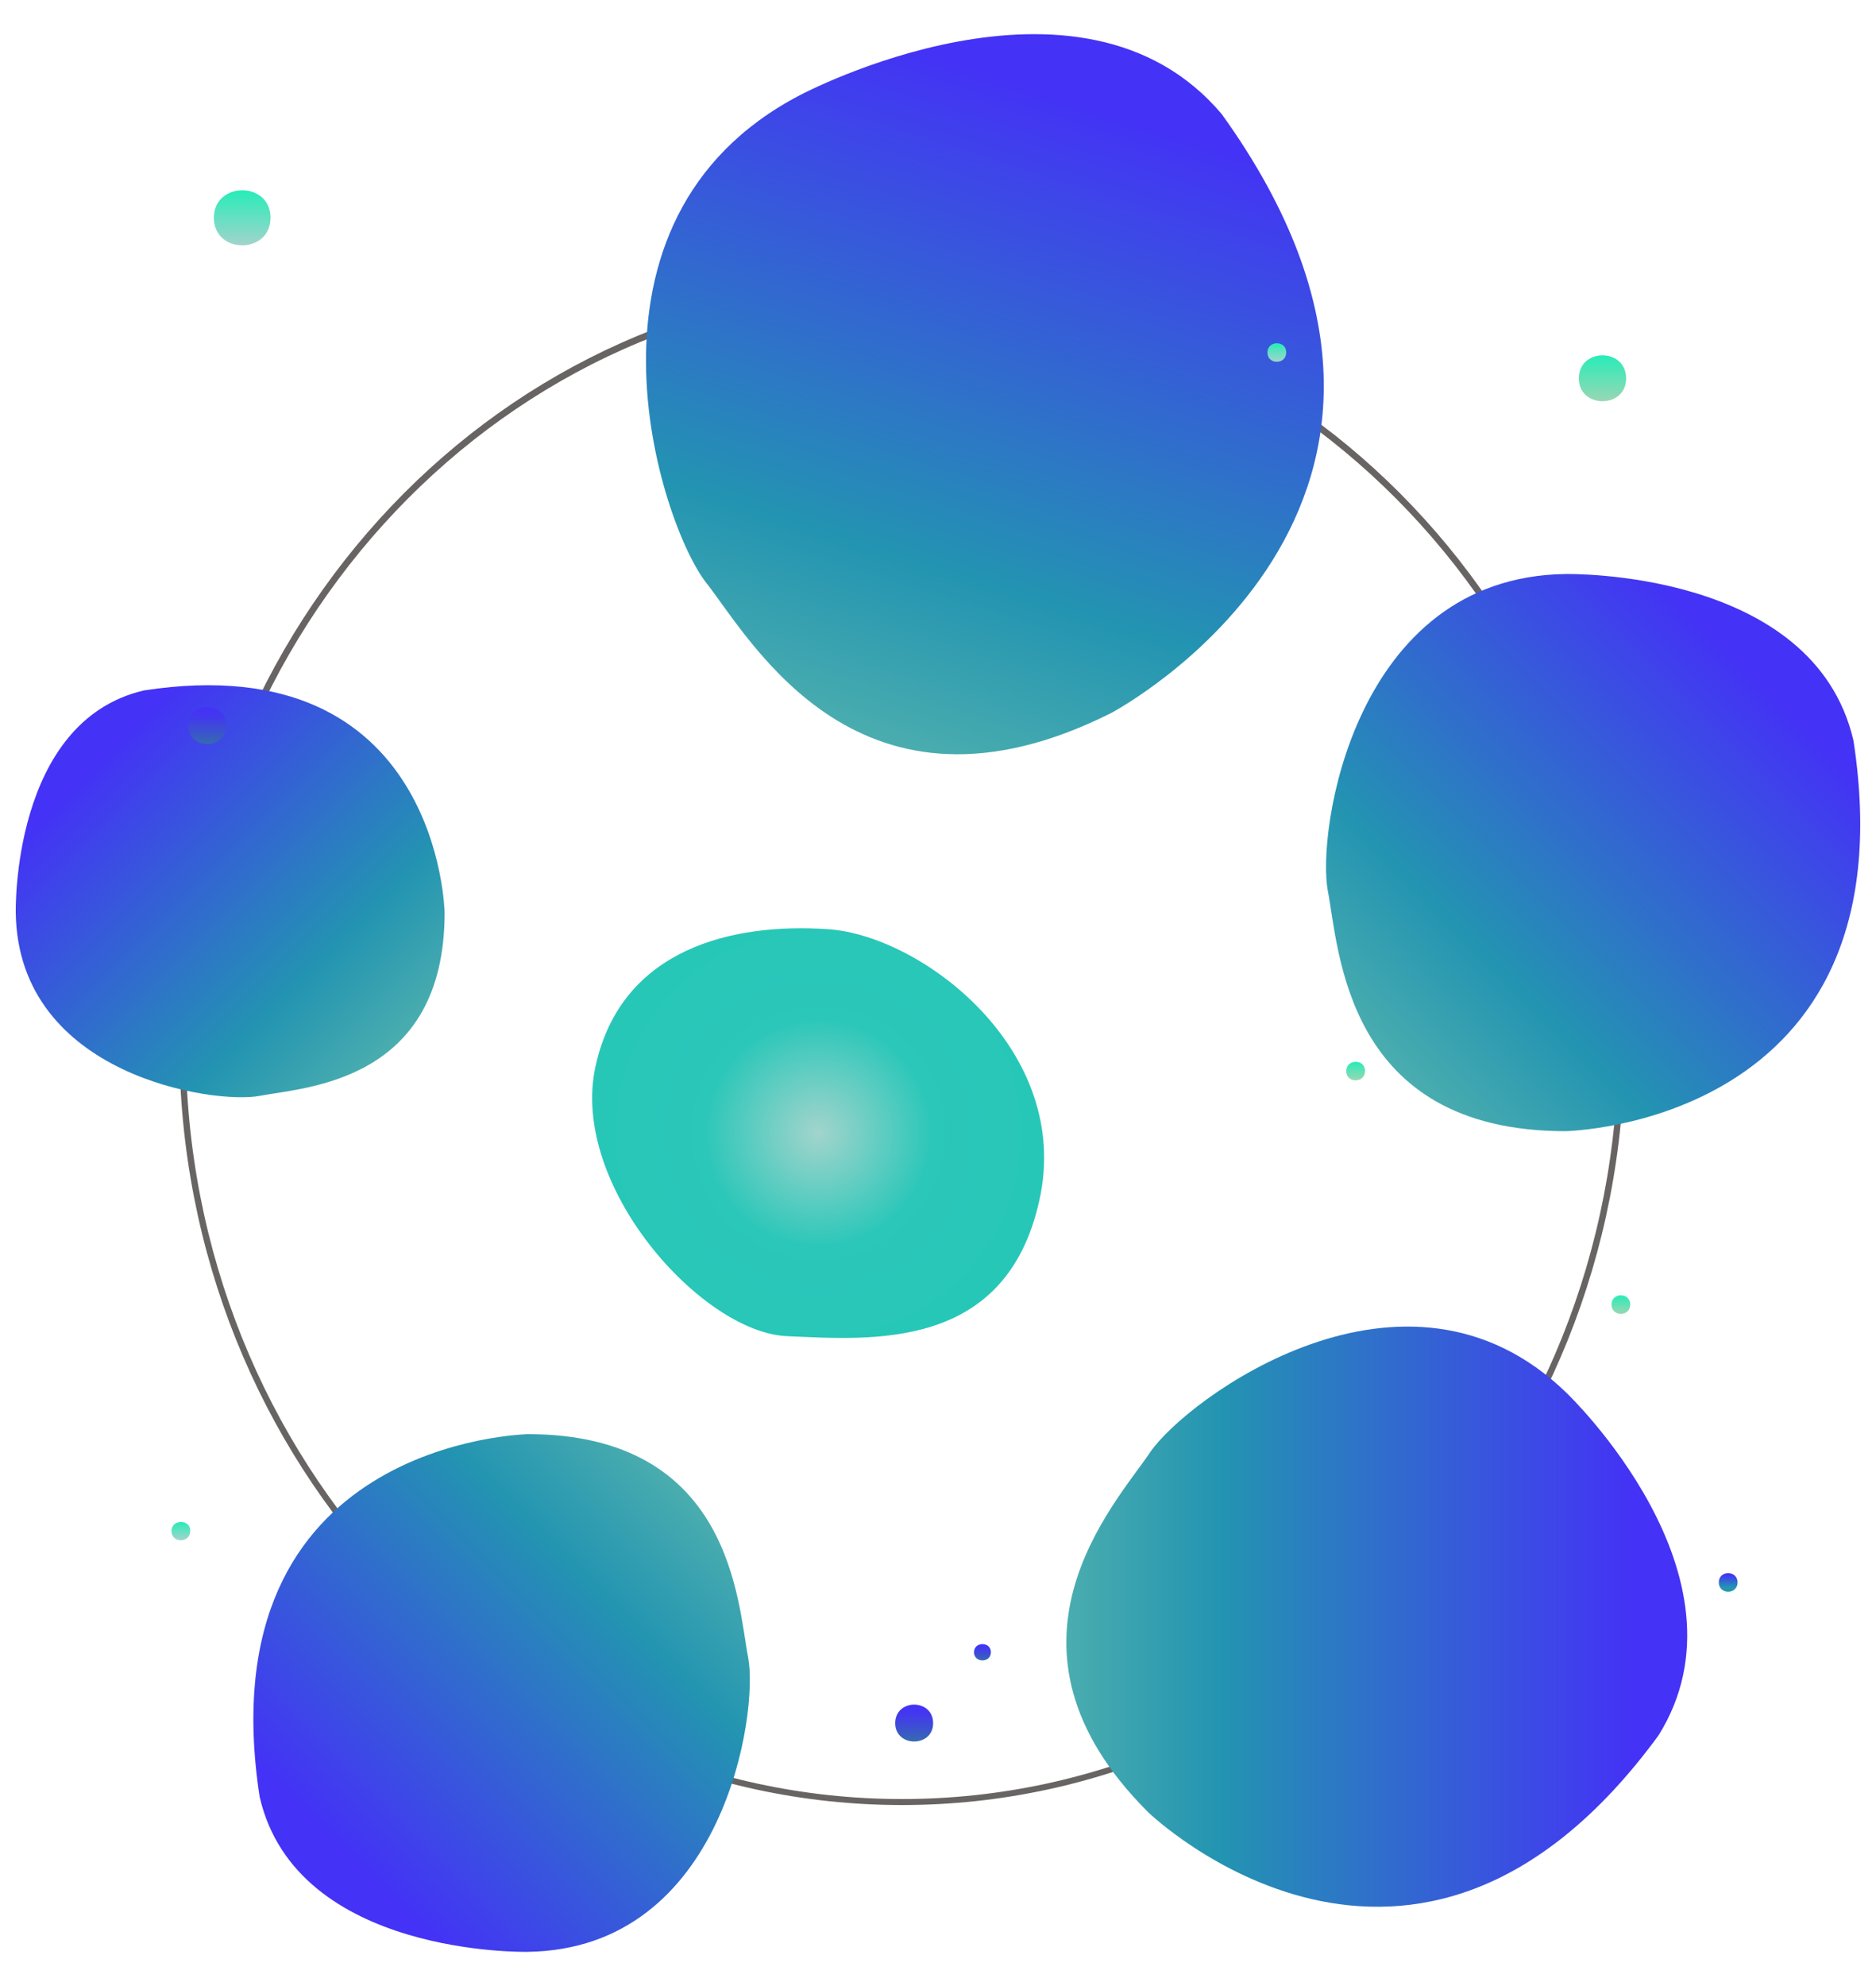 <?xml version="1.0" encoding="utf-8"?>
<!-- Generator: Adobe Illustrator 21.1.0, SVG Export Plug-In . SVG Version: 6.00 Build 0)  -->
<svg version="1.1" id="Layer_1" xmlns="http://www.w3.org/2000/svg" xmlns:xlink="http://www.w3.org/1999/xlink" x="0px" y="0px"
	 viewBox="0 0 500 529" style="enable-background:new 0 0 500 529;" xml:space="preserve">
<style type="text/css">
	.st0{fill:#696464;}
	.st1{fill:url(#SVGID_1_);}
	.st2{fill:url(#SVGID_2_);}
	.st3{fill:url(#SVGID_3_);}
	.st4{fill:url(#SVGID_4_);}
	.st5{fill:url(#SVGID_5_);}
	.st6{fill:url(#SVGID_6_);}
	.st7{fill:url(#SVGID_7_);}
	.st8{fill:url(#SVGID_8_);}
	.st9{fill:url(#SVGID_9_);}
	.st10{fill:url(#SVGID_10_);}
	.st11{fill:url(#SVGID_11_);}
	.st12{fill:url(#SVGID_12_);}
	.st13{fill:url(#SVGID_13_);}
	.st14{fill:url(#SVGID_14_);}
	.st15{fill:url(#SVGID_15_);}
	.st16{fill:url(#SVGID_16_);}
</style>
<g>
	<path class="st0" d="M240.4,480.8c-106.2,0-192.6-90.9-192.6-202.7c0-111.7,86.4-202.7,192.6-202.7S433,166.4,433,278.2
		C433,389.9,346.6,480.8,240.4,480.8z M240.4,77.2c-105.3,0-190.9,90.2-190.9,201s85.6,201,190.9,201s190.9-90.2,190.9-201
		S345.7,77.2,240.4,77.2z"/>
	
		<linearGradient id="SVGID_1_" gradientUnits="userSpaceOnUse" x1="-748.718" y1="-182.341" x2="-636.228" y2="-69.851" gradientTransform="matrix(0.546 1.084 -1.115 0.561 498.184 924.546)">
		<stop  offset="8.527380e-02" style="stop-color:#4432F6"/>
		<stop  offset="0.753" style="stop-color:#2394B1"/>
		<stop  offset="1" style="stop-color:#4AADAF"/>
	</linearGradient>
	<path class="st1" d="M325.7,30.5c-37.7-44.9-112.4-5.2-112.4-5.2c-64.1,33.3-37.2,114.5-25.1,129.9c12.1,15.4,40.9,68.4,108,34.7
		C296.1,189.9,400.8,135,325.7,30.5z"/>
	
		<linearGradient id="SVGID_2_" gradientUnits="userSpaceOnUse" x1="-1027.262" y1="-301.113" x2="-917.306" y2="-191.156" gradientTransform="matrix(0 1 -1 0 176.942 1198.427)">
		<stop  offset="8.527380e-02" style="stop-color:#4432F6"/>
		<stop  offset="0.753" style="stop-color:#2394B1"/>
		<stop  offset="1" style="stop-color:#4AADAF"/>
	</linearGradient>
	<path class="st2" d="M494,197.3c-10.6-45.9-76.8-44.4-76.8-44.4c-56.5,0.8-66.3,68.9-63.3,84.4c3,15.5,4.5,64,63.3,64
		C417.2,301.3,509.7,299.8,494,197.3z"/>
	
		<linearGradient id="SVGID_3_" gradientUnits="userSpaceOnUse" x1="-1318.762" y1="326.361" x2="-1201.77" y2="443.353" gradientTransform="matrix(-0.707 0.707 -0.707 -0.707 -252.003 1593.916)">
		<stop  offset="8.527380e-02" style="stop-color:#4432F6"/>
		<stop  offset="0.753" style="stop-color:#2394B1"/>
		<stop  offset="1" style="stop-color:#4AADAF"/>
	</linearGradient>
	<path class="st3" d="M442,462.3c26.6-42.5-24.4-91.2-24.4-91.2c-43.1-42-101.8,1.9-111.1,15.8c-9.4,13.9-44.8,51.6-0.5,95.8
		C306,482.7,376.8,551.2,442,462.3z"/>
	
		<linearGradient id="SVGID_4_" gradientUnits="userSpaceOnUse" x1="149.205" y1="1517.945" x2="251.34" y2="1620.08" gradientTransform="matrix(0 -1 1 0 -1433.952 652.137)">
		<stop  offset="8.527380e-02" style="stop-color:#4432F6"/>
		<stop  offset="0.753" style="stop-color:#2394B1"/>
		<stop  offset="1" style="stop-color:#4AADAF"/>
	</linearGradient>
	<path class="st4" d="M69.2,478.6c9.8,42.7,71.4,41.3,71.4,41.3c52.5-0.7,61.6-64,58.8-78.4c-2.8-14.4-4.2-59.5-58.8-59.5
		C140.5,382.1,54.6,383.5,69.2,478.6z"/>
	
		<linearGradient id="SVGID_5_" gradientUnits="userSpaceOnUse" x1="603.344" y1="290.33" x2="688.033" y2="375.02" gradientTransform="matrix(1 0 0 1 -585.068 -94.108)">
		<stop  offset="8.527380e-02" style="stop-color:#4432F6"/>
		<stop  offset="0.753" style="stop-color:#2394B1"/>
		<stop  offset="1" style="stop-color:#4AADAF"/>
	</linearGradient>
	<path class="st5" d="M38.4,183.9C3,192.1,4.2,243.1,4.2,243.1c0.6,43.5,53.1,51.1,65,48.8c11.9-2.3,49.3-3.5,49.3-48.8
		C118.5,243.1,117.3,171.8,38.4,183.9z"/>
	<g>
		<radialGradient id="SVGID_6_" cx="218.093" cy="301.813" r="57.471" gradientUnits="userSpaceOnUse">
			<stop  offset="0" style="stop-color:#A2D4CC"/>
			<stop  offset="0.529" style="stop-color:#2BC7B9"/>
			<stop  offset="1" style="stop-color:#27C7B8"/>
		</radialGradient>
		<path class="st6" d="M158.7,284.1c6.9-31.7,36.9-38.3,61.9-36.6c25,1.6,65.4,32.2,56.4,72.3c-8.9,40.1-44.6,37.1-67.3,36.1
			C187,354.9,151.8,315.8,158.7,284.1z"/>
	</g>
	<g>
		<g>
			<g>
				
					<linearGradient id="SVGID_7_" gradientUnits="userSpaceOnUse" x1="-1286.137" y1="-157.756" x2="-1281.257" y2="-157.756" gradientTransform="matrix(0 1 -1 0 182.576 1377.589)">
					<stop  offset="0" style="stop-color:#27ECB8"/>
					<stop  offset="1" style="stop-color:#A2D4CC"/>
				</linearGradient>
				<path class="st7" d="M337.8,93.9c0,3.3,5,3.3,5,0C342.9,90.6,337.8,90.6,337.8,93.9L337.8,93.9z"/>
			</g>
		</g>
		<g>
			<g>
				
					<linearGradient id="SVGID_8_" gradientUnits="userSpaceOnUse" x1="-1282.916" y1="-244.517" x2="-1270.723" y2="-244.517" gradientTransform="matrix(0 1 -1 0 182.576 1377.589)">
					<stop  offset="0" style="stop-color:#27ECB8"/>
					<stop  offset="1" style="stop-color:#99D7B4"/>
				</linearGradient>
				<path class="st8" d="M420.8,100.8c0,8.1,12.6,8.1,12.6,0C433.4,92.6,420.8,92.6,420.8,100.8L420.8,100.8z"/>
			</g>
		</g>
		<g>
			<g>
				
					<linearGradient id="SVGID_9_" gradientUnits="userSpaceOnUse" x1="-972.212" y1="134.308" x2="-967.331" y2="134.308" gradientTransform="matrix(0 1 -1 0 182.576 1377.589)">
					<stop  offset="0" style="stop-color:#27ECB8"/>
					<stop  offset="1" style="stop-color:#A2D4CC"/>
				</linearGradient>
				<path class="st9" d="M45.7,407.8c0,3.3,5,3.3,5,0C50.8,404.6,45.7,404.6,45.7,407.8L45.7,407.8z"/>
			</g>
		</g>
		<g>
			<g>
				
					<linearGradient id="SVGID_10_" gradientUnits="userSpaceOnUse" x1="-1326.897" y1="118.052" x2="-1312.256" y2="118.052" gradientTransform="matrix(0 1 -1 0 182.576 1377.589)">
					<stop  offset="0" style="stop-color:#27ECB8"/>
					<stop  offset="1" style="stop-color:#A2D4CC"/>
				</linearGradient>
				<path class="st10" d="M57,58c0,9.8,15.1,9.8,15.1,0S57,48.3,57,58L57,58z"/>
			</g>
		</g>
		<g>
			<g>
				
					<linearGradient id="SVGID_11_" gradientUnits="userSpaceOnUse" x1="-1189.228" y1="127.255" x2="-1179.416" y2="127.255" gradientTransform="matrix(0 1 -1 0 182.576 1377.589)">
					<stop  offset="8.527380e-02" style="stop-color:#4432F6"/>
					<stop  offset="0.301" style="stop-color:#423BEB"/>
					<stop  offset="0.682" style="stop-color:#3B53CD"/>
					<stop  offset="1" style="stop-color:#356BAF"/>
				</linearGradient>
				<path class="st11" d="M50.2,193.3c0,6.5,10.1,6.5,10.1,0C60.4,186.7,50.2,186.7,50.2,193.3L50.2,193.3z"/>
			</g>
		</g>
		<g>
			<g>
				
					<linearGradient id="SVGID_12_" gradientUnits="userSpaceOnUse" x1="-923.51" y1="-61.101" x2="-913.698" y2="-61.101" gradientTransform="matrix(0 1 -1 0 182.576 1377.589)">
					<stop  offset="8.527380e-02" style="stop-color:#4432F6"/>
					<stop  offset="0.301" style="stop-color:#423BEB"/>
					<stop  offset="0.682" style="stop-color:#3B53CD"/>
					<stop  offset="1" style="stop-color:#356BAF"/>
				</linearGradient>
				<path class="st12" d="M238.6,459c0,6.5,10.1,6.5,10.1,0C248.7,452.4,238.6,452.4,238.6,459L238.6,459z"/>
			</g>
		</g>
		<g>
			<g>
				
					<linearGradient id="SVGID_13_" gradientUnits="userSpaceOnUse" x1="-939.653" y1="-79.244" x2="-935.267" y2="-79.244" gradientTransform="matrix(0 1 -1 0 182.576 1377.589)">
					<stop  offset="8.527380e-02" style="stop-color:#4432F6"/>
					<stop  offset="0.301" style="stop-color:#423BEB"/>
					<stop  offset="0.682" style="stop-color:#3B53CD"/>
					<stop  offset="1" style="stop-color:#356BAF"/>
				</linearGradient>
				<path class="st13" d="M259.6,440.1c0,2.9,4.5,2.9,4.5,0C264.1,437.2,259.6,437.2,259.6,440.1L259.6,440.1z"/>
			</g>
		</g>
		<g>
			<g>
				
					<linearGradient id="SVGID_14_" gradientUnits="userSpaceOnUse" x1="-958.543" y1="-278.008" x2="-953.663" y2="-278.008" gradientTransform="matrix(0 1 -1 0 182.576 1377.589)">
					<stop  offset="8.527380e-02" style="stop-color:#4432F6"/>
					<stop  offset="0.753" style="stop-color:#2394B1"/>
				</linearGradient>
				<path class="st14" d="M458.1,421.5c0,3.3,5,3.3,5,0C463.1,418.2,458.1,418.2,458.1,421.5L458.1,421.5z"/>
			</g>
		</g>
		<g>
			
				<linearGradient id="SVGID_15_" gradientUnits="userSpaceOnUse" x1="-1094.765" y1="-178.785" x2="-1089.885" y2="-178.785" gradientTransform="matrix(0 1 -1 0 182.576 1377.589)">
				<stop  offset="0" style="stop-color:#27ECB8"/>
				<stop  offset="1" style="stop-color:#99D7B4"/>
			</linearGradient>
			<path class="st15" d="M358.8,285.3c0,3.3,5,3.3,5,0C363.9,282,358.8,282,358.8,285.3L358.8,285.3z"/>
		</g>
		<g>
			
				<linearGradient id="SVGID_16_" gradientUnits="userSpaceOnUse" x1="-1032.54" y1="-249.418" x2="-1027.66" y2="-249.418" gradientTransform="matrix(0 1 -1 0 182.576 1377.589)">
				<stop  offset="0" style="stop-color:#27ECB8"/>
				<stop  offset="1" style="stop-color:#99D7B4"/>
			</linearGradient>
			<path class="st16" d="M429.5,347.5c0,3.3,5,3.3,5,0C434.5,344.2,429.5,344.2,429.5,347.5L429.5,347.5z"/>
		</g>
	</g>
</g>
</svg>
